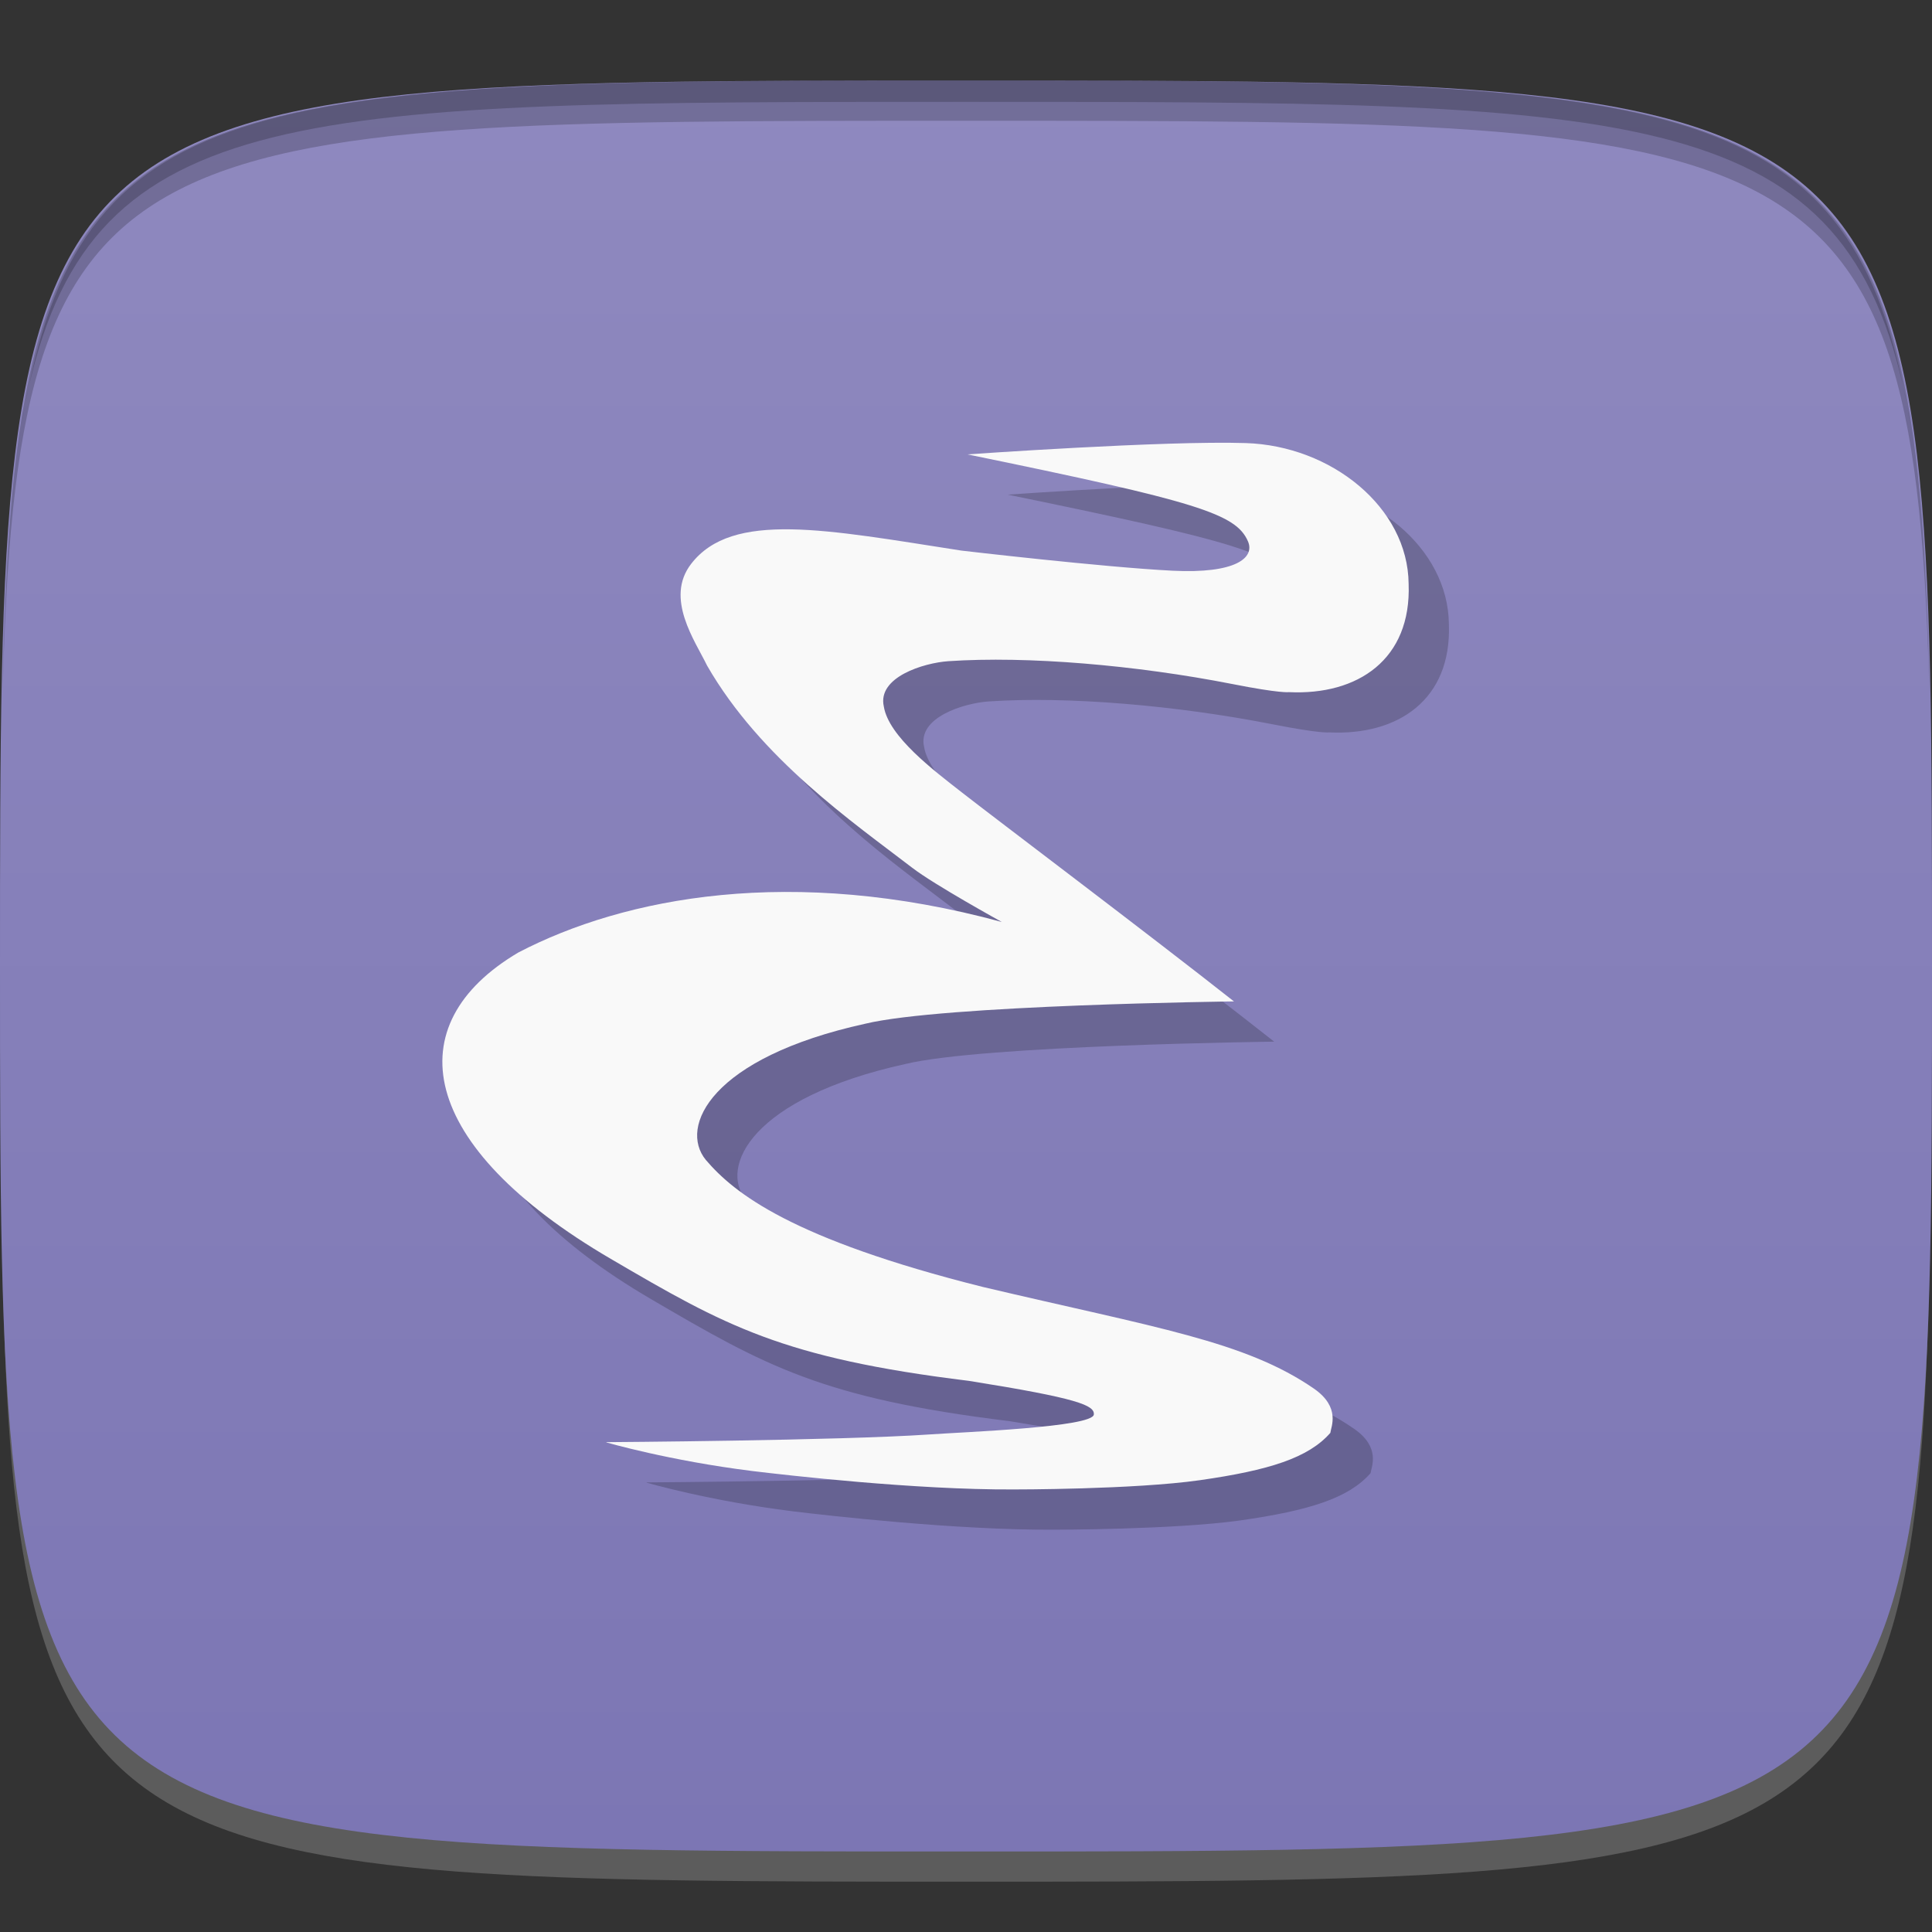 <?xml version="1.0" encoding="UTF-8" standalone="no"?>
<!-- Created with Inkscape (http://www.inkscape.org/) -->

<svg
   xmlns:dc="http://purl.org/dc/elements/1.1/"
   xmlns:cc="http://creativecommons.org/ns#"
   xmlns:rdf="http://www.w3.org/1999/02/22-rdf-syntax-ns#"
   xmlns:svg="http://www.w3.org/2000/svg"
   xmlns="http://www.w3.org/2000/svg"
   xmlns:xlink="http://www.w3.org/1999/xlink"
   xmlns:sodipodi="http://sodipodi.sourceforge.net/DTD/sodipodi-0.dtd"
   xmlns:inkscape="http://www.inkscape.org/namespaces/inkscape"
   width="48"
   height="48"
   id="svg2"
   version="1.1"
   inkscape:version="0.48.4 r9939"
   sodipodi:docname="emacs23.svg">
  <rect width="100%" height="100%" fill="#333333" stroke="none"/>
  <defs
     id="defs4">
    <linearGradient
       id="linearGradient3866">
      <stop
         style="stop-color:#7c76b4;stop-opacity:1;"
         offset="0"
         id="stop3868" />
      <stop
         style="stop-color:#8f89bf;stop-opacity:1;"
         offset="1"
         id="stop3870" />
    </linearGradient>
    <clipPath
       id="clipPath-610661211">
      <g
         id="g3790"
         transform="translate(0,-1004.362)">
        <path
           id="path3792"
           fill="#1890d0"
           transform="matrix(15.333,0,0,11.5,415,878.862)"
           d="m -24 13 c 0 1.105 -0.672 2 -1.5 2 -0.828 0 -1.5 -0.895 -1.5 -2 0 -1.105 0.672 -2 1.5 -2 0.828 0 1.5 0.895 1.5 2 z" />
      </g>
    </clipPath>
    <linearGradient
       inkscape:collect="always"
       xlink:href="#linearGradient3866"
       id="linearGradient3872"
       x1="24"
       y1="1050.362"
       x2="24"
       y2="1006.362"
       gradientUnits="userSpaceOnUse" />
  </defs>
  <sodipodi:namedview
     id="base"
     pagecolor="#ffffff"
     bordercolor="#666666"
     borderopacity="1.0"
     inkscape:pageopacity="0.0"
     inkscape:pageshadow="2"
     inkscape:zoom="8.1906534"
     inkscape:cx="19.035021"
     inkscape:cy="11.997148"
     inkscape:document-units="px"
     inkscape:current-layer="layer1"
     showgrid="true"
     inkscape:snap-bbox="true"
     inkscape:window-width="1301"
     inkscape:window-height="744"
     inkscape:window-x="65"
     inkscape:window-y="24"
     inkscape:window-maximized="1"
     inkscape:snap-global="true">
    <inkscape:grid
       type="xygrid"
       id="grid2985"
       empspacing="6"
       visible="true"
       enabled="true"
       snapvisiblegridlinesonly="true" />
  </sodipodi:namedview>
  <g
     inkscape:label="Layer 1"
     inkscape:groupmode="layer"
     id="layer1"
     transform="translate(0,-1004.362)">
    <path
       id="path3788"
       d="m 24,1051.112 c -21.272,0 -23.663,-0.089 -23.938,-15.406 0.328,14.403 2.938,14.406 23.938,14.406 21,0 23.609,0 23.938,-14.406 -0.275,15.317 -2.666,15.406 -23.938,15.406 z"
       style="opacity:0.2;fill:#ffffff;fill-opacity:1;stroke:none"
       inkscape:connector-curvature="0" />
    <path
       style="fill:url(#linearGradient3872);fill-opacity:1;stroke:none"
       d="m 24,1006.362 c -24,0 -24,0 -24,22 0,22 0,22 24,22 24,0 24,0 24,-22 0,-22 0,-22 -24,-22 z"
       id="path3757"
       inkscape:connector-curvature="0"
       sodipodi:nodetypes="zzzzz" />
    <path
       style="fill:#000000;fill-opacity:1;stroke:none;opacity:0.2"
       d="M 24 2 C 2.728 2 0.337 2.089 0.062 17.406 C 0.391 3.003 3 3 24 3 C 45 3 47.609 3.003 47.938 17.406 C 47.663 2.089 45.272 2 24 2 z "
       transform="translate(0,1004.362)"
       id="path3770" />
    <path
       style="fill:#000000;fill-opacity:1;stroke:none;opacity:0.2"
       d="M 24 2 C 7.241 2 2.237 2.079 0.719 9.594 C 2.33 2.529 7.5 2.531 24 2.531 C 40.5 2.531 45.67 2.529 47.281 9.594 C 45.763 2.079 40.759 2 24 2 z M 47.281 9.594 C 47.354 9.915 47.409 10.243 47.469 10.594 C 47.416 10.24 47.347 9.919 47.281 9.594 z M 0.719 9.594 C 0.653 9.919 0.584 10.24 0.531 10.594 C 0.591 10.243 0.646 9.915 0.719 9.594 z "
       transform="translate(0,1004.362)"
       id="path3012" />
    <g
       id="g3032"
       transform="translate(48,1007.362)" />
    <g
       id="g3806"
       transform="translate(-49.998,1010.362)" />
    <path
       id="path3818"
       d="m 16.068,1041.199 c 0,0 1.559,0.453 3.629,0.711 0.84,0.102 4.04,0.469 6.484,0.457 0,0 2.984,0 4.629,-0.23 1.723,-0.246 2.699,-0.555 3.242,-1.176 0.016,-0.148 0.262,-0.633 -0.406,-1.098 -1.715,-1.184 -3.926,-1.512 -8.227,-2.527 -4.754,-1.191 -6.176,-2.328 -6.883,-3.156 -0.676,-0.824 0.125,-2.539 3.957,-3.383 1.938,-0.469 9.164,-0.555 9.164,-0.555 -2.074,-1.637 -5.965,-4.57 -6.758,-5.191 -0.699,-0.547 -1.82,-1.387 -1.941,-2.137 -0.164,-0.73 0.992,-1.082 1.602,-1.125 1.969,-0.133 4.66,0.098 7.05,0.566 1.203,0.238 1.414,0.203 1.414,0.203 1.711,0.082 3.043,-0.813 2.973,-2.688 -0.016,-1.906 -1.926,-3.434 -4.047,-3.5 -1.996,-0.066 -6.914,0.281 -6.914,0.281 5.734,1.176 6.672,1.477 6.969,2.16 0.176,0.406 -0.297,0.809 -1.875,0.73 -1.719,-0.086 -5.246,-0.5 -5.246,-0.5 -3.355,-0.52 -5.688,-0.996 -6.711,0.328 -0.664,0.855 0.098,1.918 0.395,2.531 1.332,2.316 3.633,3.898 5.094,5.02 0.547,0.422 2.227,1.348 2.227,1.348 -5.215,-1.418 -9.371,-0.617 -12.01,0.758 -3.03,1.789 -2.52,4.797 2.297,7.613 2.836,1.66 4.25,2.461 8.895,3.03 2.723,0.434 3.125,0.609 3.105,0.836 -0.027,0.316 -3.215,0.434 -4.094,0.496 -2.23,0.152 -7.988,0.191 -8.02,0.191 m 0.004,0"
       inkscape:connector-curvature="0"
       style="opacity:0.2;fill:#000000;fill-opacity:1;fill-rule:evenodd;stroke:none" />
    <g
       id="g3820"
       transform="translate(-1.002,1004.367)">
      <g
         clip-path="url(#clipPath-610661211)"
         id="g3822">
        <!-- color: #7f7bc5 -->
        <g
           id="g3824">
          <path
             style="fill:#f9f9f9;fill-opacity:1;fill-rule:evenodd;stroke:none"
             inkscape:connector-curvature="0"
             d="m 16.07,35.832 c 0,0 1.559,0.453 3.629,0.711 0.84,0.102 4.04,0.469 6.484,0.457 0,0 2.984,0.004 4.629,-0.23 1.723,-0.246 2.699,-0.555 3.242,-1.176 0.016,-0.148 0.262,-0.633 -0.406,-1.098 -1.715,-1.184 -3.926,-1.512 -8.227,-2.527 -4.754,-1.191 -6.176,-2.328 -6.883,-3.156 -0.676,-0.824 0.125,-2.539 3.957,-3.383 1.938,-0.469 9.164,-0.555 9.164,-0.555 -2.074,-1.637 -5.965,-4.57 -6.758,-5.191 -0.699,-0.547 -1.82,-1.387 -1.941,-2.137 -0.164,-0.73 0.992,-1.082 1.602,-1.125 1.969,-0.133 4.66,0.098 7.05,0.566 1.203,0.238 1.414,0.203 1.414,0.203 1.711,0.082 3.043,-0.813 2.973,-2.688 -0.016,-1.906 -1.926,-3.434 -4.047,-3.5 -1.996,-0.066 -6.914,0.281 -6.914,0.281 5.734,1.176 6.672,1.477 6.969,2.16 0.176,0.406 -0.297,0.809 -1.875,0.73 -1.719,-0.086 -5.246,-0.5 -5.246,-0.5 -3.355,-0.52 -5.688,-0.996 -6.711,0.328 -0.664,0.855 0.098,1.918 0.395,2.531 1.332,2.316 3.633,3.898 5.094,5.02 0.547,0.422 2.227,1.348 2.227,1.348 -5.215,-1.418 -9.371,-0.617 -12.01,0.758 -3.03,1.789 -2.52,4.797 2.297,7.613 2.836,1.66 4.25,2.461 8.895,3.03 2.723,0.434 3.125,0.609 3.105,0.836 -0.027,0.316 -3.215,0.434 -4.094,0.496 -2.23,0.152 -7.988,0.191 -8.02,0.191 m 0.004,0.004"
             id="path3826" />
        </g>
      </g>
    </g>
  </g>
</svg>
